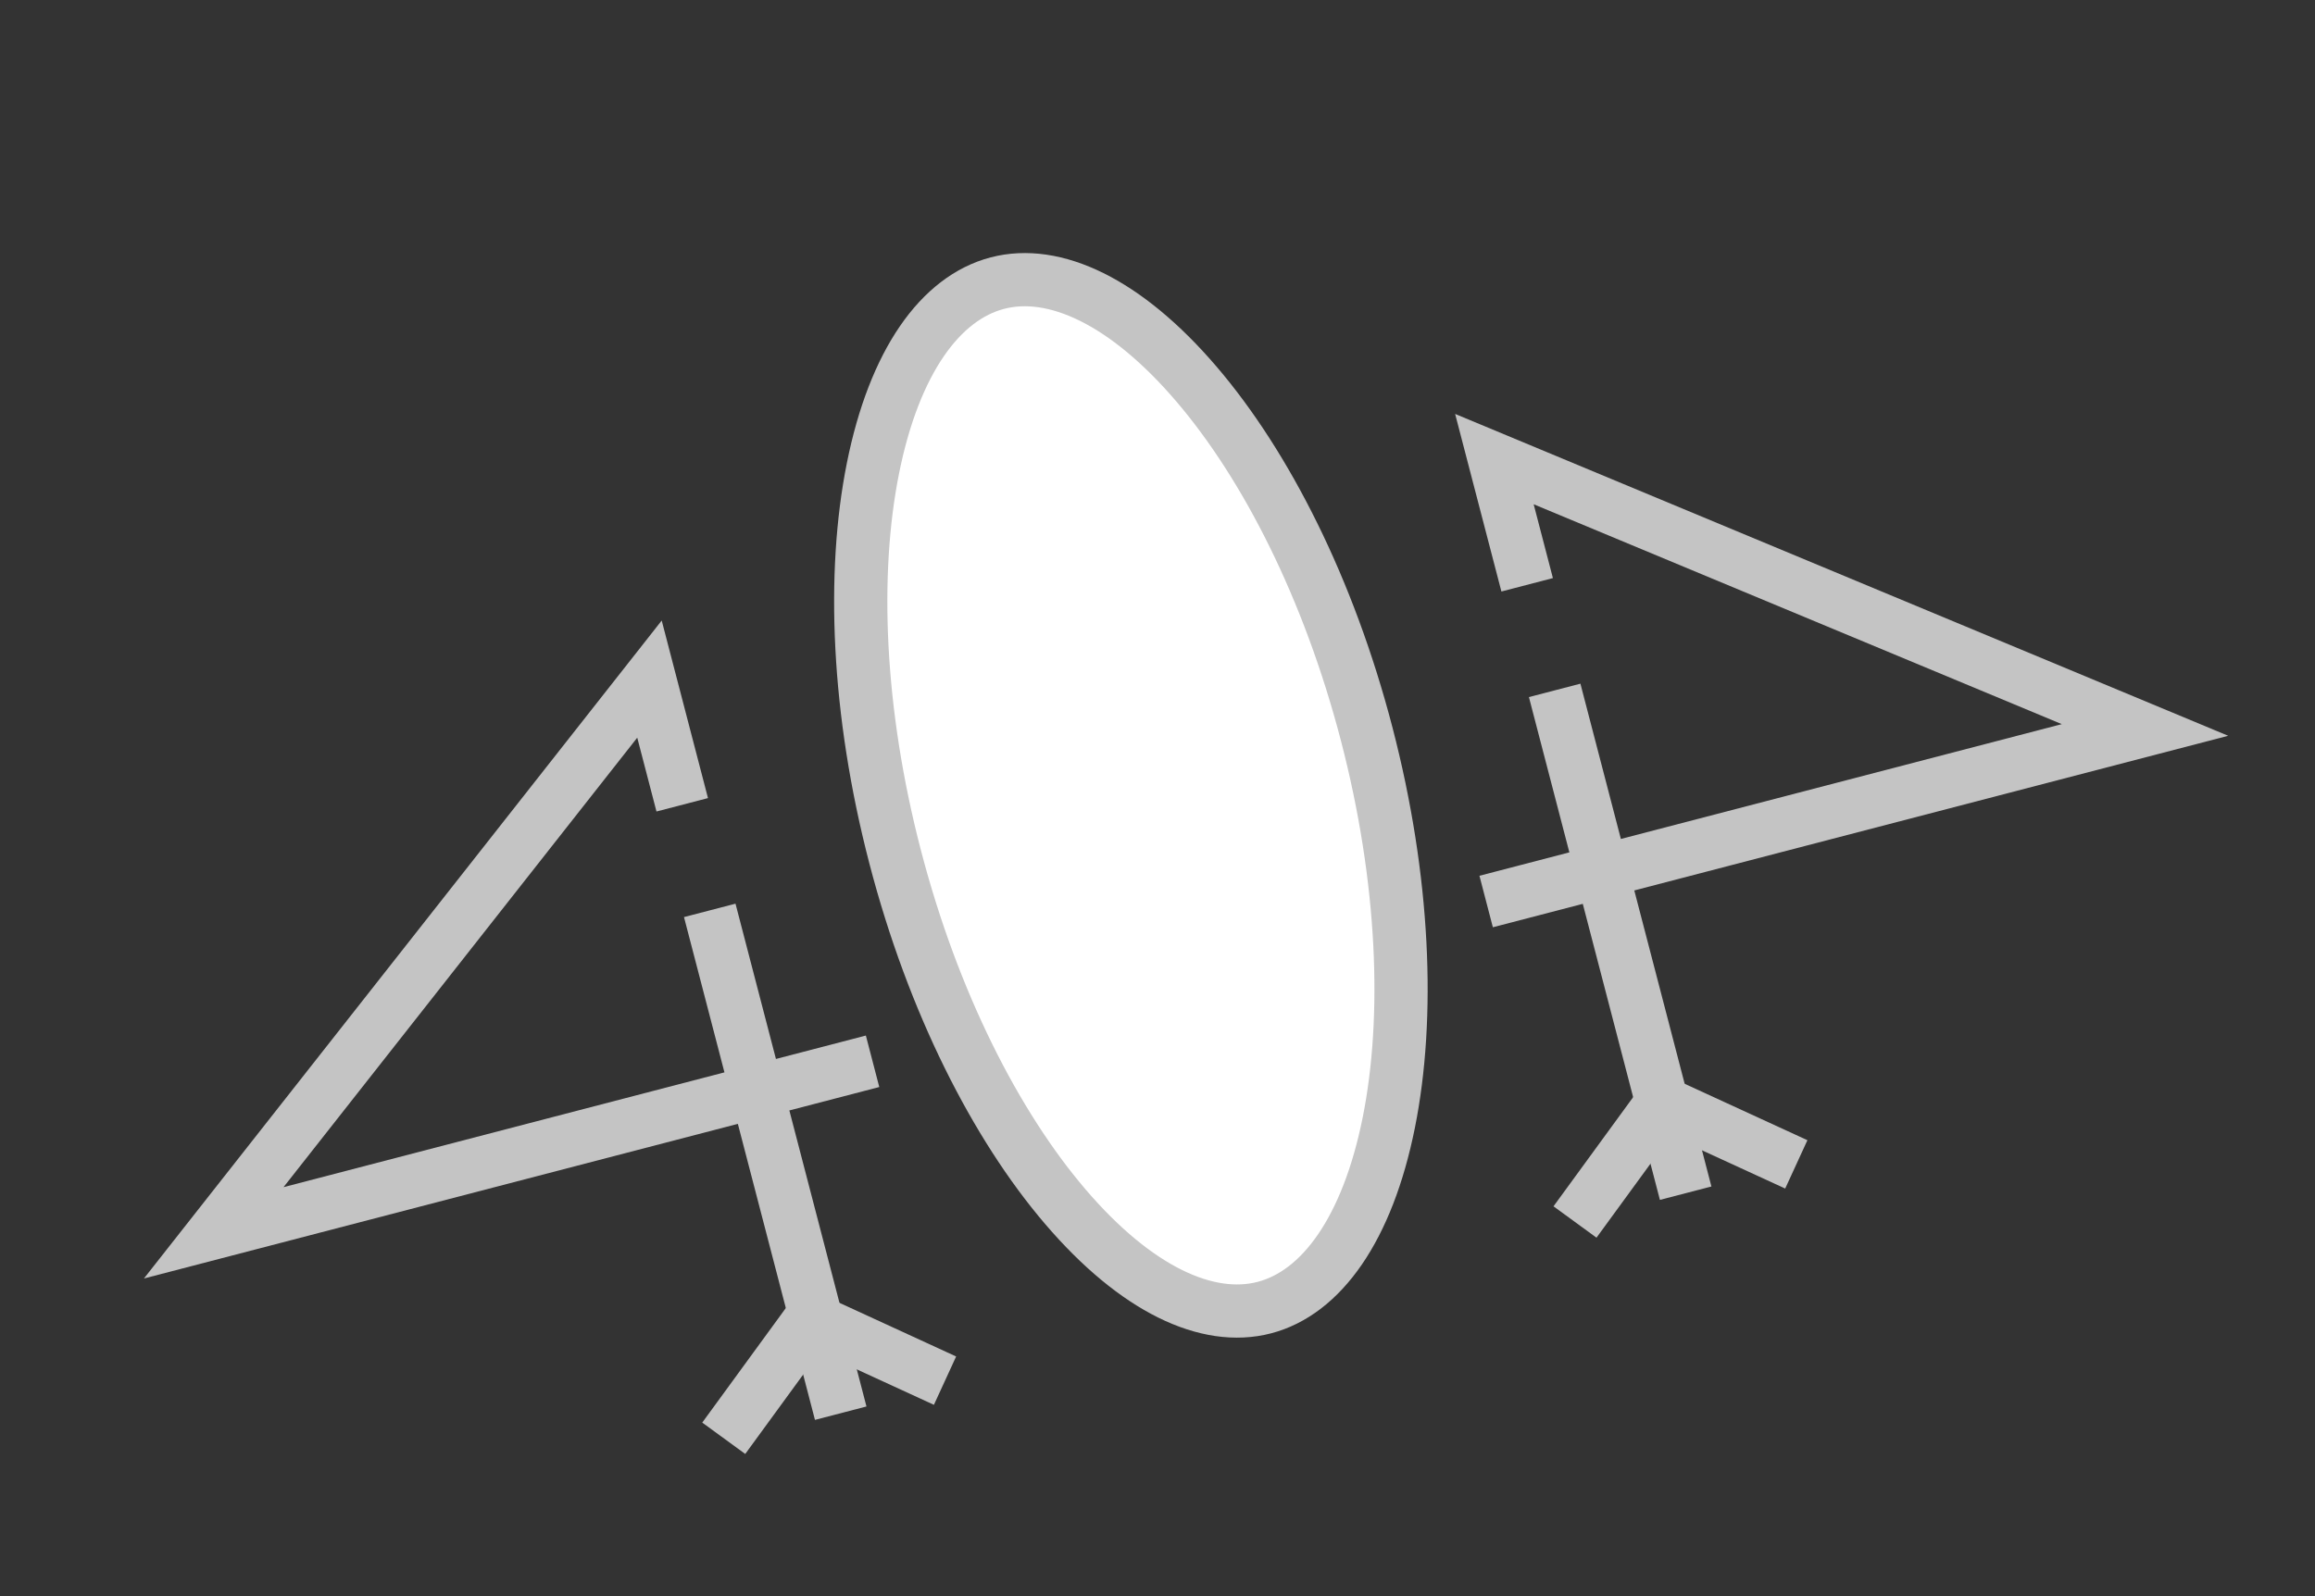 <svg width="87" height="60" viewBox="0 0 87 60" fill="none" xmlns="http://www.w3.org/2000/svg">
<rect x="0" y="0" width="87" height="60" fill="#333333" stroke="none"/>
<path d="M25.639 30.253L24.408 25.528L8.032 46.343L28.445 41.027M32.792 39.895L28.445 41.027M28.445 41.027L26.673 34.222L31.595 53.123" stroke="#C4C4C4" stroke-width="2"/>
<path d="M57.392 21.983L56.161 17.258L80.611 27.44L60.198 32.757M55.851 33.889L60.198 32.757M60.198 32.757L58.426 25.952L63.349 44.853" stroke="#C4C4C4" stroke-width="2"/>
<path d="M51.361 27.591C52.785 33.061 52.983 38.248 52.194 42.192C51.389 46.212 49.651 48.598 47.515 49.154C45.38 49.711 42.698 48.475 40.035 45.359C37.422 42.301 35.064 37.677 33.639 32.206C32.215 26.735 32.017 21.549 32.806 17.604C33.611 13.585 35.349 11.199 37.485 10.642C39.62 10.086 42.302 11.322 44.965 14.438C47.579 17.496 49.936 22.12 51.361 27.591Z" fill="white" stroke="#C4C4C4" stroke-width="2"/>
<path d="M27.199 54.066L30.471 49.581L35.515 51.9" stroke="#C4C4C4" stroke-width="2"/>
<path d="M59.19 45.936L62.462 41.451L67.507 43.77" stroke="#C4C4C4" stroke-width="2"/>
</svg>

